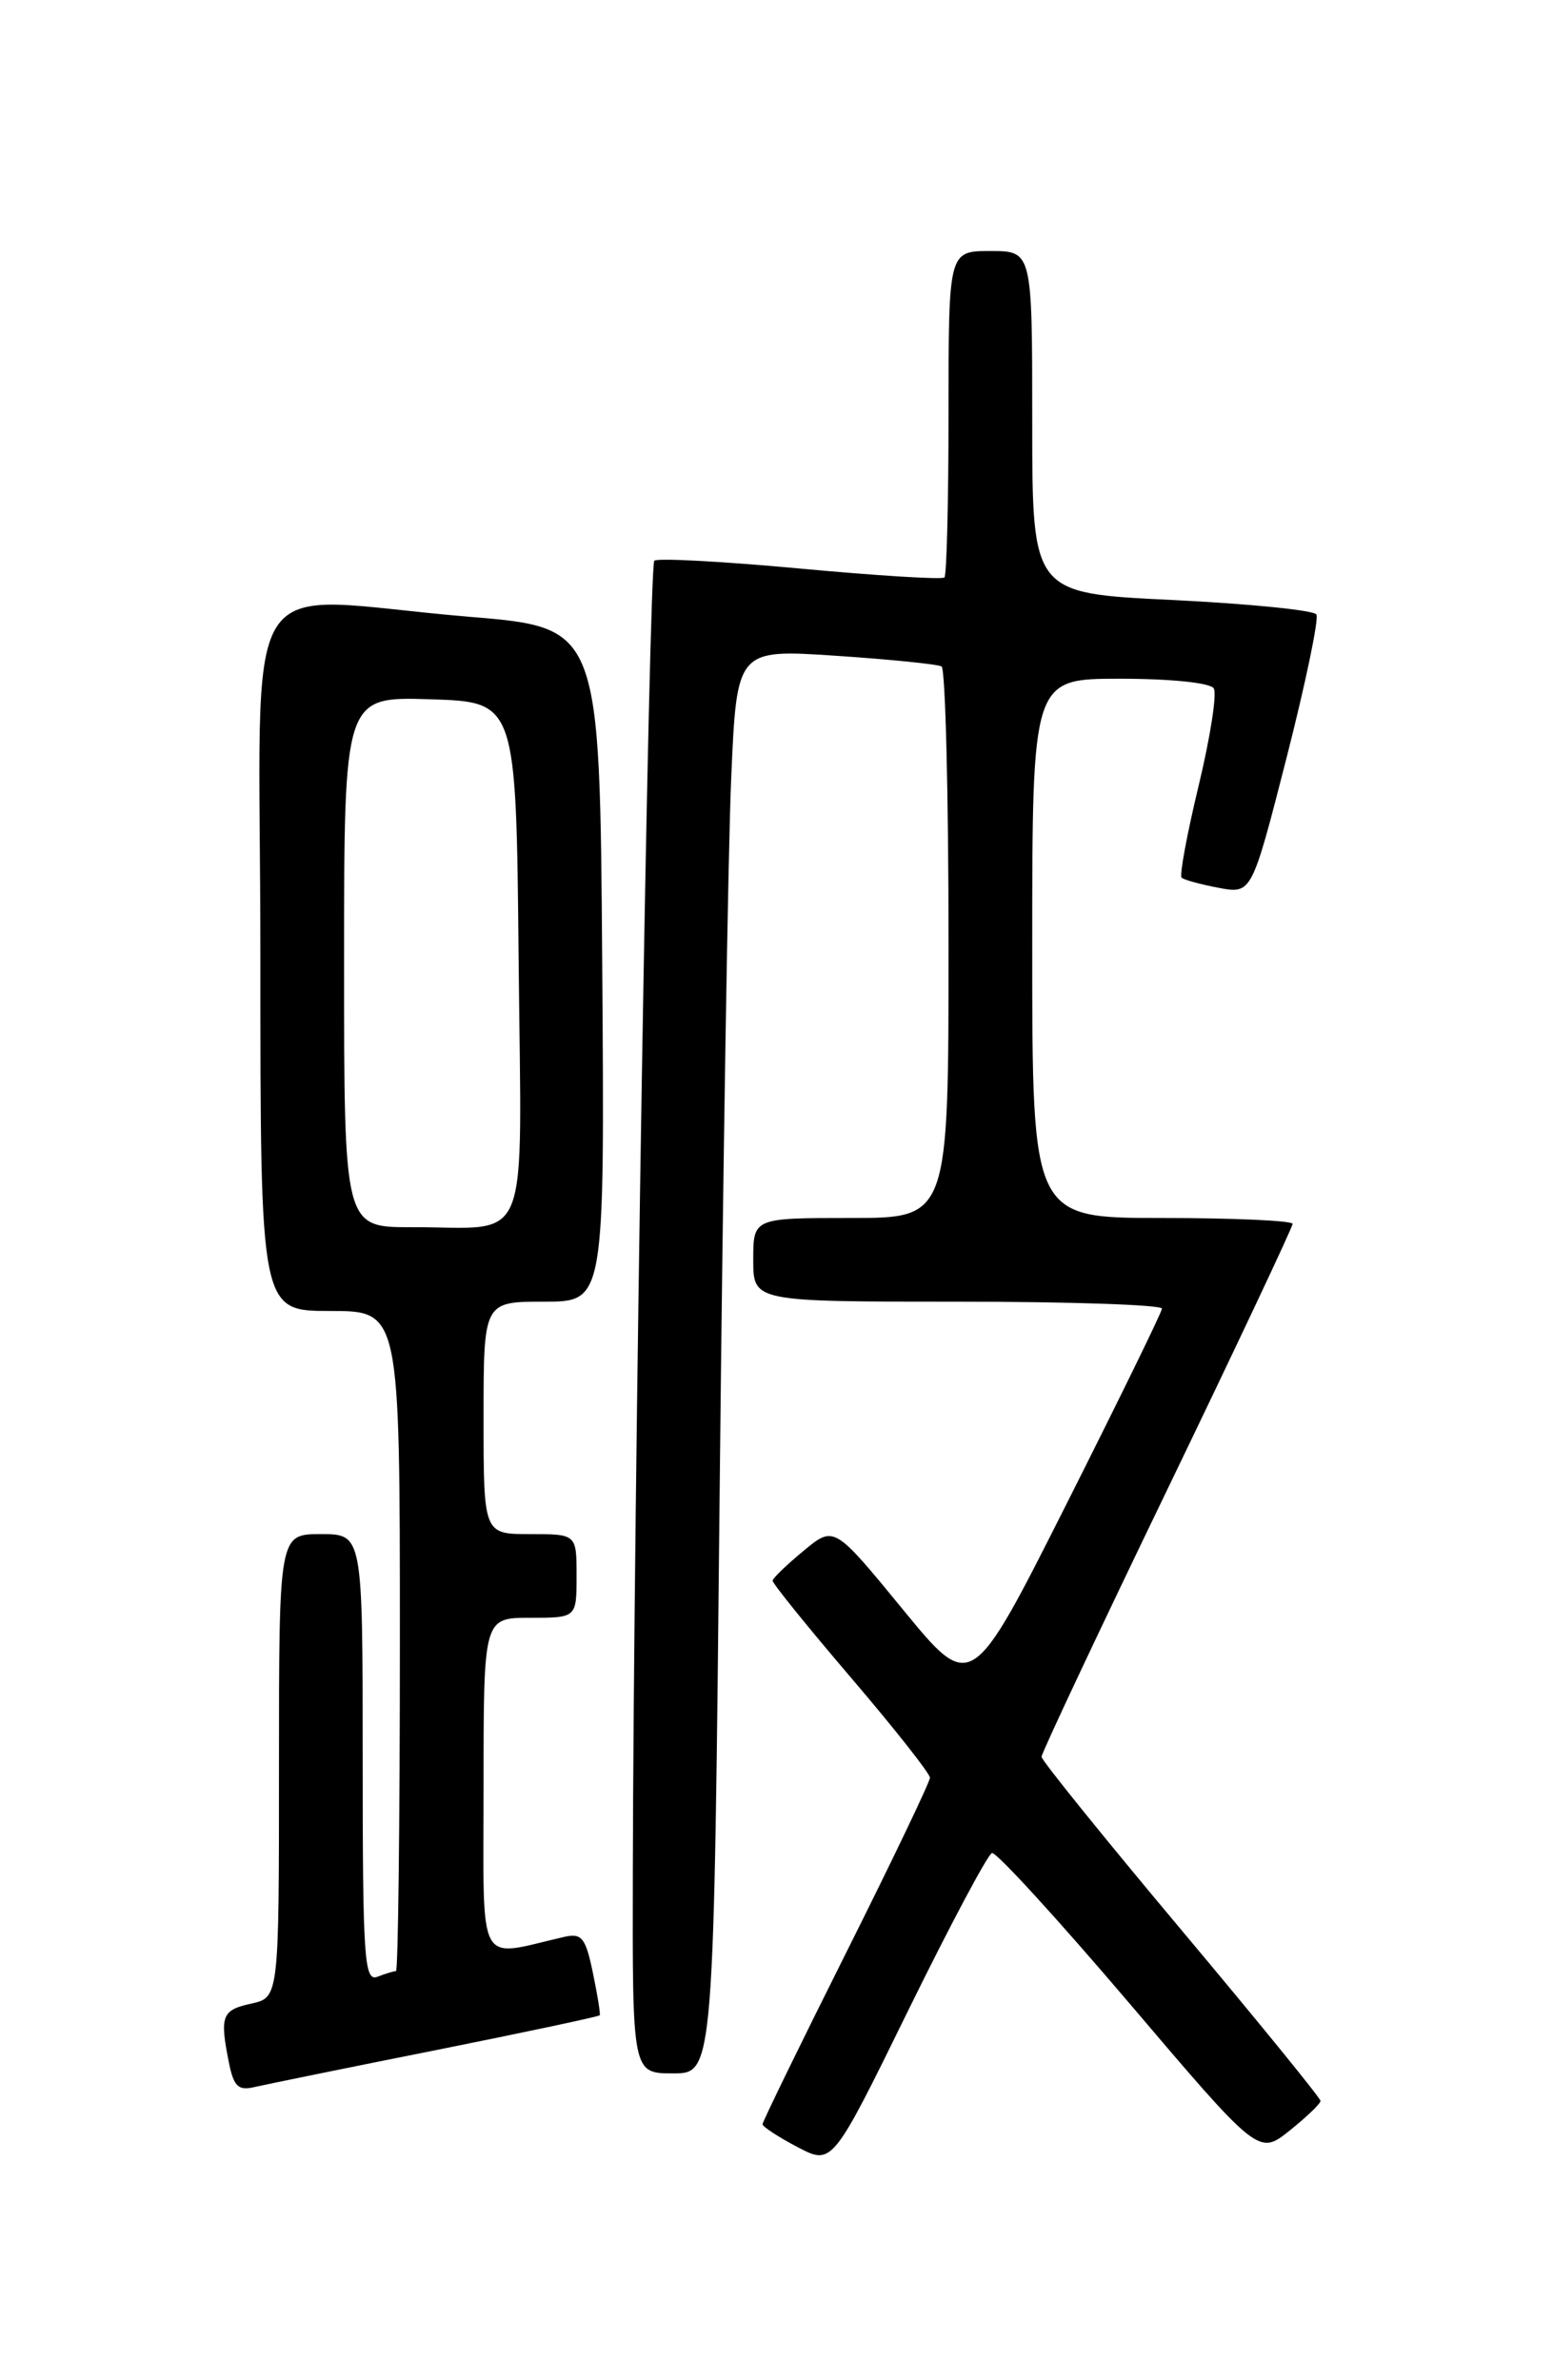<?xml version="1.0" encoding="UTF-8" standalone="no"?>
<!DOCTYPE svg PUBLIC "-//W3C//DTD SVG 1.1//EN" "http://www.w3.org/Graphics/SVG/1.1/DTD/svg11.dtd" >
<svg xmlns="http://www.w3.org/2000/svg" xmlns:xlink="http://www.w3.org/1999/xlink" version="1.1" viewBox="0 0 167 256">
 <g >
 <path fill="currentColor"
d=" M 106.67 199.30 C 107.13 199.17 113.76 206.43 121.42 215.43 C 135.34 231.81 135.34 231.81 138.67 229.16 C 140.50 227.69 142.00 226.26 142.00 225.96 C 142.00 225.66 135.25 217.37 127.00 207.53 C 118.75 197.69 112.00 189.33 112.00 188.95 C 112.00 188.56 118.07 175.65 125.50 160.26 C 132.93 144.86 139.00 131.98 139.00 131.63 C 139.00 131.29 132.70 131.00 125.00 131.00 C 111.00 131.00 111.00 131.00 111.00 102.00 C 111.00 73.00 111.00 73.00 120.44 73.00 C 125.90 73.00 130.15 73.44 130.52 74.04 C 130.88 74.61 130.14 79.33 128.89 84.52 C 127.64 89.71 126.82 94.15 127.06 94.39 C 127.30 94.63 129.10 95.12 131.05 95.49 C 134.60 96.15 134.60 96.15 138.34 81.54 C 140.39 73.50 141.84 66.55 141.56 66.09 C 141.27 65.63 134.28 64.93 126.02 64.53 C 111.00 63.81 111.00 63.81 111.00 45.40 C 111.00 27.00 111.00 27.00 106.50 27.00 C 102.00 27.00 102.00 27.00 102.00 44.33 C 102.00 53.87 101.80 61.87 101.56 62.11 C 101.31 62.35 94.32 61.92 86.02 61.15 C 77.72 60.38 70.67 60.00 70.36 60.31 C 69.78 60.89 68.13 161.50 68.05 201.25 C 68.00 223.00 68.00 223.00 72.38 223.00 C 76.76 223.00 76.76 223.00 77.39 160.25 C 77.74 125.74 78.30 91.27 78.63 83.66 C 79.23 69.82 79.23 69.82 89.87 70.53 C 95.72 70.92 100.84 71.44 101.25 71.68 C 101.66 71.92 102.00 85.37 102.00 101.56 C 102.00 131.00 102.00 131.00 91.50 131.00 C 81.00 131.00 81.00 131.00 81.00 135.50 C 81.00 140.00 81.00 140.00 103.00 140.00 C 115.10 140.00 124.98 140.34 124.95 140.75 C 124.92 141.16 120.29 150.63 114.67 161.79 C 104.45 182.09 104.45 182.09 97.07 173.08 C 89.69 164.08 89.69 164.08 86.42 166.79 C 84.62 168.28 83.12 169.72 83.08 170.00 C 83.05 170.28 86.84 174.97 91.51 180.44 C 96.18 185.91 100.00 190.75 100.00 191.20 C 100.00 191.65 95.95 200.11 91.00 210.00 C 86.05 219.89 82.00 228.20 82.00 228.47 C 82.00 228.73 83.69 229.84 85.75 230.92 C 89.50 232.89 89.50 232.89 97.67 216.22 C 102.17 207.05 106.22 199.44 106.67 199.30 Z  M 46.92 220.49 C 56.49 218.57 64.40 216.89 64.49 216.75 C 64.58 216.61 64.25 214.55 63.75 212.16 C 62.97 208.40 62.56 207.89 60.67 208.32 C 51.15 210.51 52.00 212.10 52.00 192.08 C 52.00 174.00 52.00 174.00 57.00 174.00 C 62.00 174.00 62.00 174.00 62.00 169.50 C 62.00 165.00 62.00 165.00 57.00 165.00 C 52.00 165.00 52.00 165.00 52.00 152.50 C 52.00 140.00 52.00 140.00 58.51 140.00 C 65.02 140.00 65.02 140.00 64.76 103.75 C 64.50 67.50 64.50 67.50 50.50 66.34 C 25.01 64.22 28.00 59.36 28.00 103.00 C 28.00 141.00 28.00 141.00 35.50 141.00 C 43.00 141.00 43.00 141.00 43.00 176.50 C 43.00 196.03 42.81 212.00 42.58 212.00 C 42.35 212.00 41.45 212.27 40.58 212.61 C 39.17 213.15 39.00 210.68 39.00 189.11 C 39.00 165.00 39.00 165.00 34.50 165.00 C 30.00 165.00 30.00 165.00 30.00 189.92 C 30.00 214.84 30.00 214.84 27.00 215.50 C 23.85 216.19 23.61 216.82 24.62 221.86 C 25.13 224.41 25.63 224.89 27.37 224.47 C 28.54 224.20 37.34 222.40 46.92 220.49 Z  M 37.00 103.46 C 37.00 74.92 37.00 74.92 46.25 75.21 C 55.50 75.50 55.50 75.50 55.77 103.13 C 56.07 135.00 57.29 131.96 44.25 131.99 C 37.00 132.00 37.00 132.00 37.00 103.46 Z "/>
</g>
</svg>